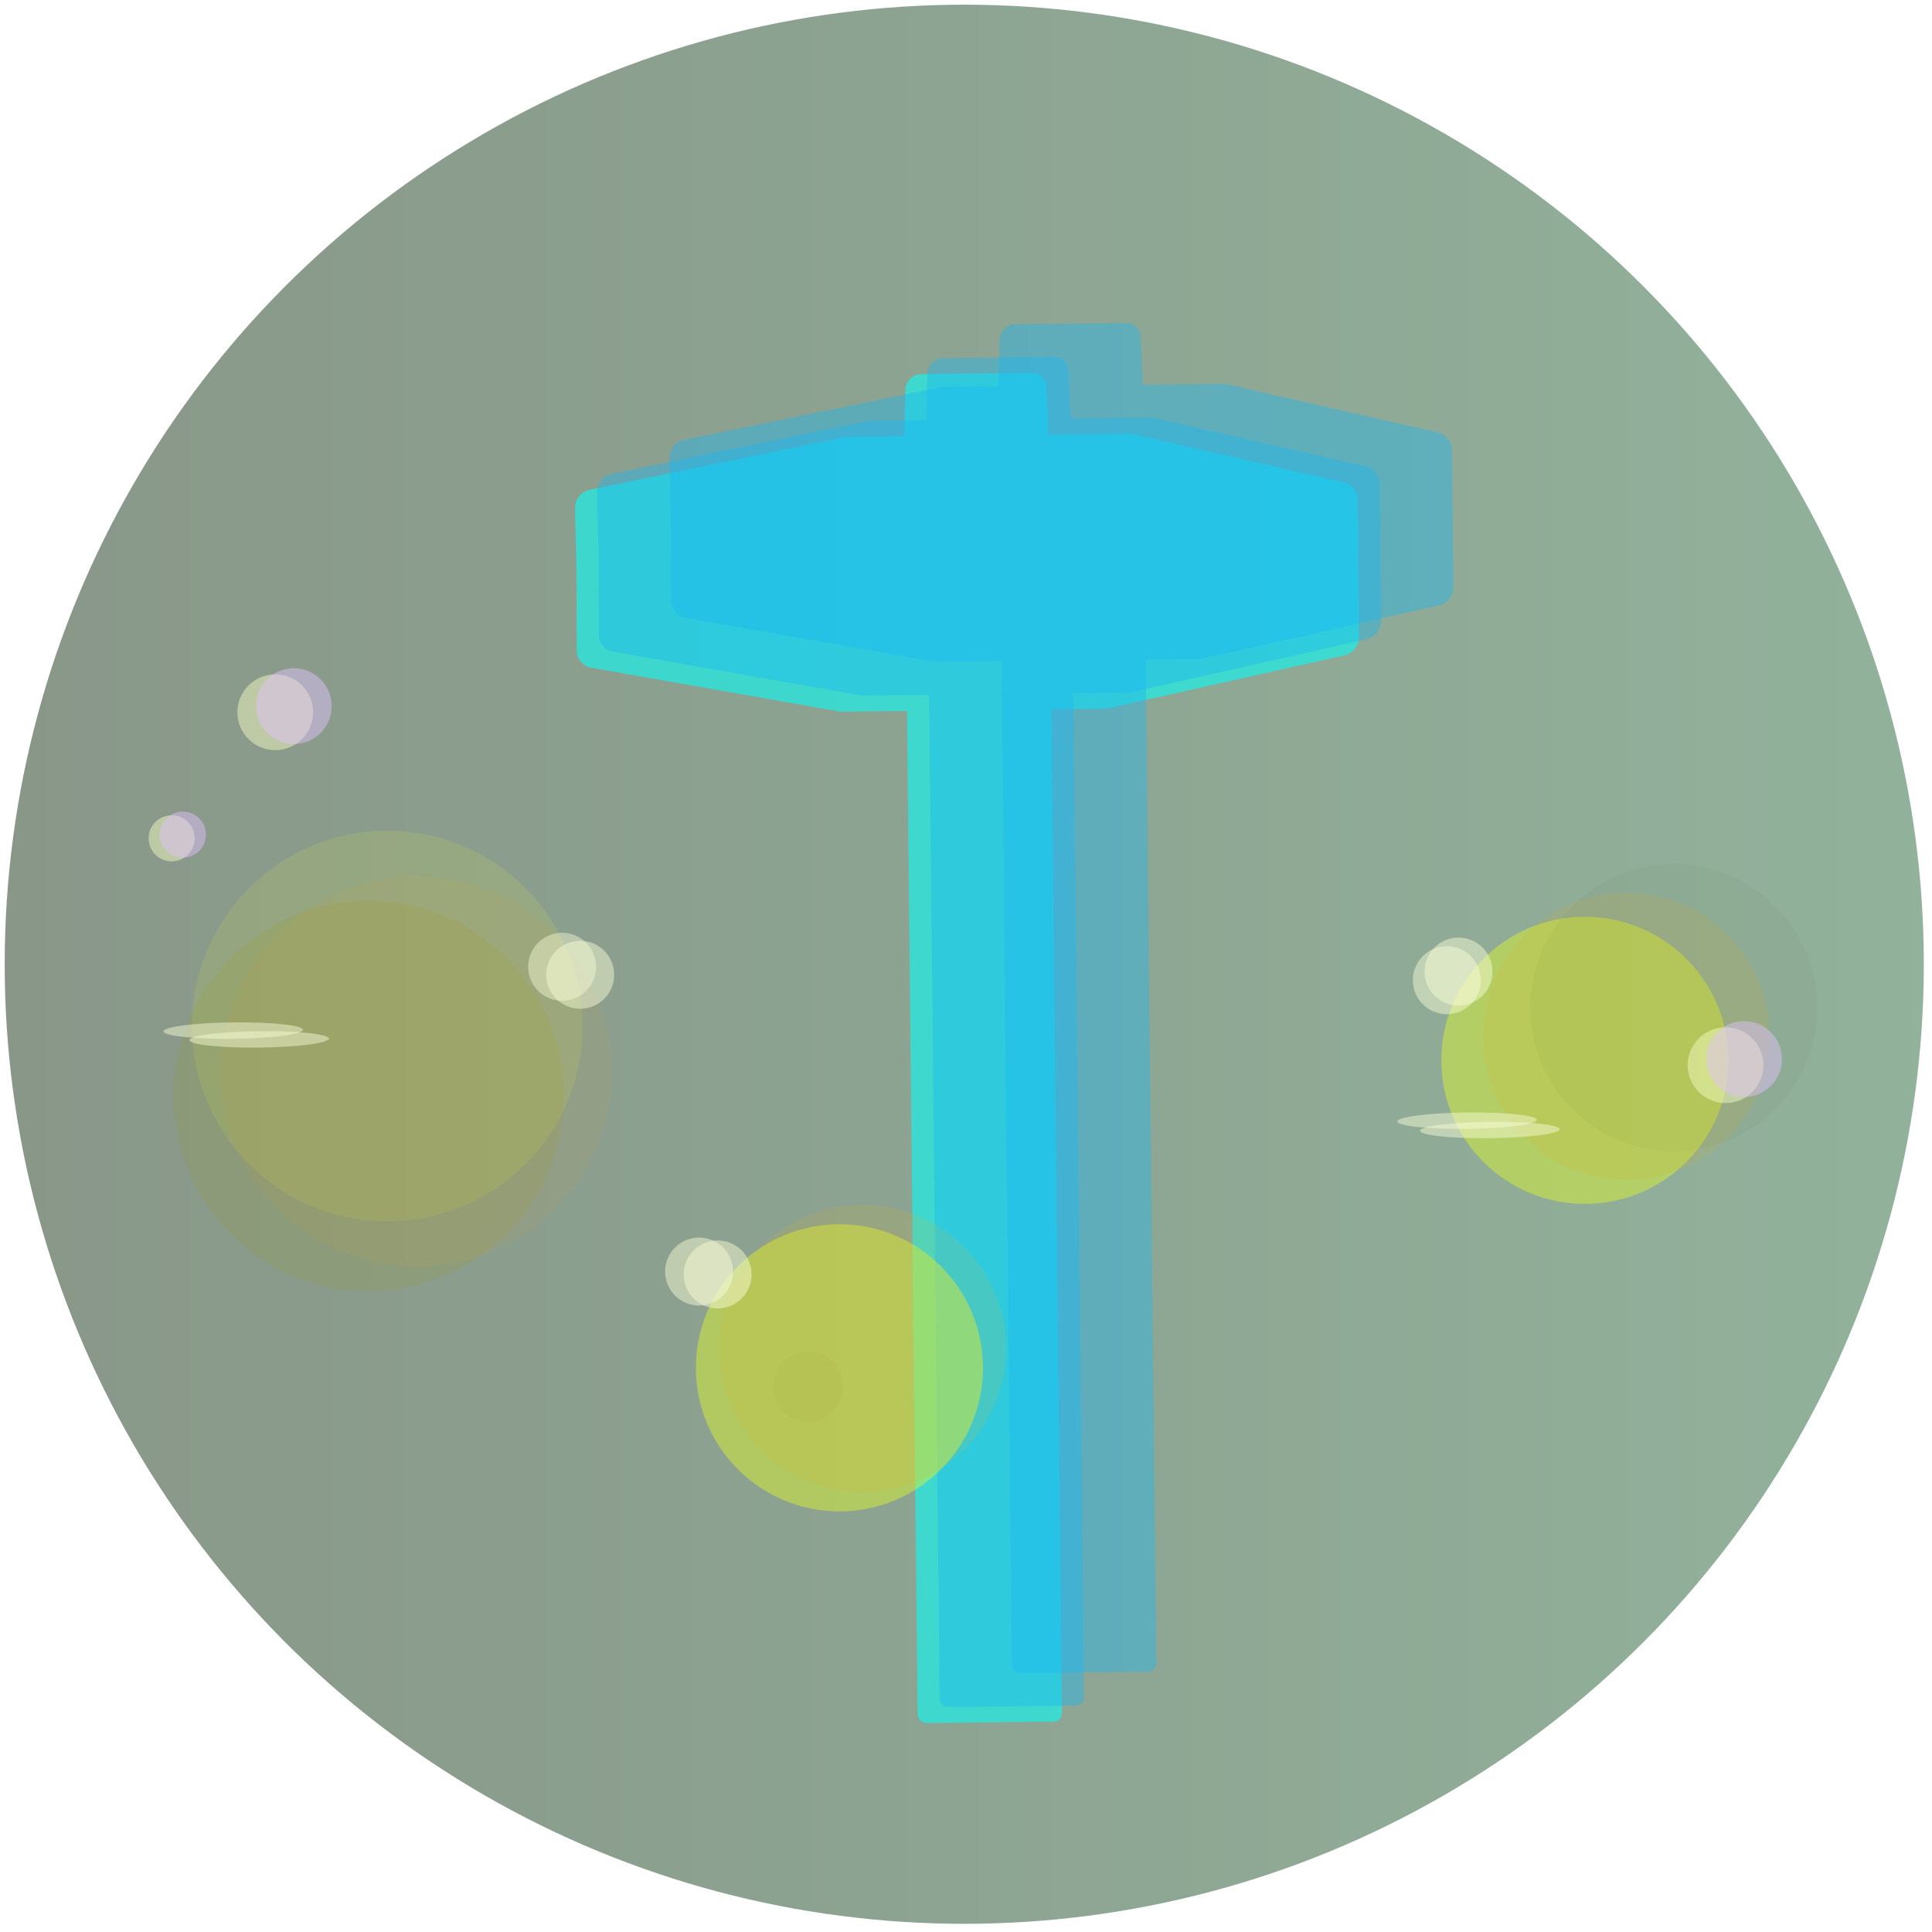 <?xml version="1.0" encoding="UTF-8" standalone="no"?>
<!-- Created with Inkscape (http://www.inkscape.org/) -->

<svg
   width="300mm"
   height="300mm"
   viewBox="0 0 300 300"
   version="1.1"
   id="svg1"
   inkscape:version="1.3.2 (091e20e, 2023-11-25)"
   sodipodi:docname="nargothrond.svg"
   inkscape:export-filename="nargothrond.png"
   inkscape:export-xdpi="96"
   inkscape:export-ydpi="96"
   xmlns:inkscape="http://www.inkscape.org/namespaces/inkscape"
   xmlns:sodipodi="http://sodipodi.sourceforge.net/DTD/sodipodi-0.dtd"
   xmlns:xlink="http://www.w3.org/1999/xlink"
   xmlns="http://www.w3.org/2000/svg"
   xmlns:svg="http://www.w3.org/2000/svg">
  <sodipodi:namedview
     id="namedview1"
     pagecolor="#ffffff"
     bordercolor="#000000"
     borderopacity="0.25"
     inkscape:showpageshadow="2"
     inkscape:pageopacity="0.0"
     inkscape:pagecheckerboard="0"
     inkscape:deskcolor="#d1d1d1"
     inkscape:document-units="mm"
     inkscape:zoom="0.7838391"
     inkscape:cx="-237.2936"
     inkscape:cy="192.64158"
     inkscape:window-width="2504"
     inkscape:window-height="1343"
     inkscape:window-x="105"
     inkscape:window-y="165"
     inkscape:window-maximized="0"
     inkscape:current-layer="layer1"
     inkscape:export-bgcolor="#ffffff00" />
  <defs
     id="defs1">
    <linearGradient
       id="linearGradient19"
       inkscape:collect="always">
      <stop
         style="stop-color:#0c290c;stop-opacity:1;"
         offset="0"
         id="stop19" />
      <stop
         style="stop-color:#1e6032;stop-opacity:1;"
         offset="1"
         id="stop20" />
    </linearGradient>
    <inkscape:path-effect
       effect="fillet_chamfer"
       id="path-effect12"
       is_visible="true"
       lpeversion="1"
       nodesatellites_param="F,0,0,1,0,2.345,0,1 @ F,0,0,1,0,0,0,1 @ F,0,0,1,0,0,0,1 @ F,0,0,1,0,2.229,0,1 @ F,0,0,1,0,2.139,0,1 @ F,0,0,1,0,0,0,1 @ F,0,0,1,0,2.139,0,1 @ F,0,0,1,0,0,0,1 @ F,0,0,1,0,0,0,1 @ F,0,0,1,0,1.349,0,1 @ F,0,0,1,0,1.265,0,1 @ F,0,0,1,0,0,0,1 @ F,0,0,1,0,0,0,1 @ F,0,0,1,0,2.291,0,1 @ F,0,0,1,0,2.186,0,1 @ F,0,0,1,0,0,0,1 @ F,0,0,1,0,0,0,1 @ F,0,0,1,0,2.067,0,1"
       radius="0"
       unit="px"
       method="auto"
       mode="F"
       chamfer_steps="1"
       flexible="false"
       use_knot_distance="true"
       apply_no_radius="true"
       apply_with_radius="true"
       only_selected="false"
       hide_knots="false" />
    <inkscape:path-effect
       effect="fillet_chamfer"
       id="path-effect11"
       is_visible="true"
       lpeversion="1"
       nodesatellites_param="F,0,0,1,0,0,0,1 @ F,0,0,1,0,0,0,1 @ F,0,0,1,0,0,0,1 @ F,0,0,1,0,0,0,1 @ F,0,0,1,0,0,0,1 @ F,0,0,1,0,0,0,1 @ F,0,0,1,0,0,0,1 @ F,0,0,1,0,0,0,1 @ F,0,0,1,0,0,0,1 @ F,0,0,1,0,0,0,1 @ F,0,0,1,0,0,0,1 @ F,0,0,1,0,0,0,1 @ F,0,0,1,0,0,0,1 @ F,0,0,1,0,0,0,1 @ F,0,0,1,0,0,0,1 @ F,0,0,1,0,0,0,1 @ F,0,0,1,0,0,0,1 @ F,0,0,1,0,0,0,1"
       radius="0"
       unit="px"
       method="auto"
       mode="F"
       chamfer_steps="1"
       flexible="false"
       use_knot_distance="true"
       apply_no_radius="true"
       apply_with_radius="true"
       only_selected="false"
       hide_knots="false" />
    <inkscape:path-effect
       effect="fillet_chamfer"
       id="path-effect10"
       is_visible="true"
       lpeversion="1"
       nodesatellites_param="F,0,0,1,0,0,0,1 @ F,0,0,1,0,0,0,1 @ F,0,0,1,0,0,0,1 @ F,0,0,1,0,0,0,1 @ F,0,0,1,0,0,0,1 @ F,0,0,1,0,0,0,1 @ F,0,0,1,0,1.783,0,1 @ F,0,0,1,0,0,0,1 @ F,0,0,1,0,0,0,1 @ F,0,0,1,0,0,0,1 @ F,0,0,1,0,0,0,1 @ F,0,0,1,0,0,0,1 @ F,0,0,1,0,0,0,1 @ F,0,0,1,0,0,0,1 @ F,0,0,1,0,0,0,1 @ F,0,0,1,0,0,0,1 @ F,0,0,1,0,0,0,1 @ F,0,0,1,0,0,0,1"
       radius="0"
       unit="px"
       method="auto"
       mode="F"
       chamfer_steps="1"
       flexible="false"
       use_knot_distance="true"
       apply_no_radius="true"
       apply_with_radius="true"
       only_selected="false"
       hide_knots="false" />
    <inkscape:path-effect
       effect="fillet_chamfer"
       id="path-effect9"
       is_visible="true"
       lpeversion="1"
       nodesatellites_param="F,0,0,1,0,0,0,1 @ F,0,0,1,0,0,0,1 @ F,0,0,1,0,0,0,1 @ F,0,0,1,0,0,0,1 @ F,0,0,1,0,0,0,1 @ F,0,0,1,0,0,0,1 @ F,0,0,1,0,0,0,1 @ F,0,0,1,0,0,0,1 @ F,0,0,1,0,0,0,1 @ F,0,0,1,0,0,0,1 @ F,0,0,1,0,0,0,1 @ F,0,0,1,0,0,0,1 @ F,0,0,1,0,0,0,1 @ F,0,0,1,0,0,0,1 @ F,0,0,1,0,0,0,1 @ F,0,0,1,0,0,0,1 @ F,0,0,1,0,0,0,1 @ F,0,0,1,0,0,0,1"
       radius="0"
       unit="px"
       method="auto"
       mode="F"
       chamfer_steps="1"
       flexible="false"
       use_knot_distance="true"
       apply_no_radius="true"
       apply_with_radius="true"
       only_selected="false"
       hide_knots="false" />
    <inkscape:path-effect
       effect="fillet_chamfer"
       id="path-effect8"
       is_visible="true"
       lpeversion="1"
       nodesatellites_param="F,0,0,1,0,1.393,0,1 @ F,0,0,1,0,0,0,1 @ F,0,0,1,0,0,0,1 @ F,0,0,1,0,0,0,1 @ F,0,0,1,0,0,0,1 @ F,0,0,1,0,0,0,1 @ F,0,0,1,0,0,0,1 @ F,0,0,1,0,0,0,1 @ F,0,0,1,0,0,0,1 @ F,0,0,1,0,2.012,0,1 @ F,0,0,1,0,2.161,0,1 @ F,0,0,1,0,0,0,1 @ F,0,0,1,0,0,0,1 @ F,0,0,1,0,2.469,0,1 @ F,0,0,1,0,2.331,0,1 @ F,0,0,1,0,0,0,1 @ F,0,0,1,0,0,0,1 @ F,0,0,1,0,1.715,0,1"
       radius="0"
       unit="px"
       method="auto"
       mode="F"
       chamfer_steps="1"
       flexible="false"
       use_knot_distance="true"
       apply_no_radius="true"
       apply_with_radius="true"
       only_selected="false"
       hide_knots="false" />
    <inkscape:path-effect
       effect="fillet_chamfer"
       id="path-effect7"
       is_visible="true"
       lpeversion="1"
       nodesatellites_param="F,0,0,1,0,0,0,1 @ F,0,0,1,0,0,0,1 @ F,0,0,1,0,0,0,1 @ F,0,0,1,0,0,0,1 @ F,0,0,1,0,0,0,1 @ F,0,0,1,0,0,0,1 @ F,0,0,1,0,0,0,1 @ F,0,0,1,0,0,0,1 @ F,0,0,1,0,0,0,1 @ F,0,0,1,0,0,0,1 @ F,0,0,1,0,0,0,1 @ F,0,0,1,0,0,0,1 @ F,0,0,1,0,0,0,1 @ F,0,0,1,0,0,0,1 @ F,0,0,1,0,0,0,1 @ F,0,0,1,0,0,0,1 @ F,0,0,1,0,0,0,1 @ F,0,0,1,0,0,0,1"
       radius="0"
       unit="px"
       method="auto"
       mode="F"
       chamfer_steps="1"
       flexible="false"
       use_knot_distance="true"
       apply_no_radius="true"
       apply_with_radius="true"
       only_selected="false"
       hide_knots="false" />
    <inkscape:path-effect
       effect="fillet_chamfer"
       id="path-effect6"
       is_visible="true"
       lpeversion="1"
       nodesatellites_param="F,0,0,1,0,0,0,1 @ F,0,0,1,0,0,0,1 @ F,0,0,1,0,0,0,1 @ F,0,0,1,0,0,0,1 @ F,0,0,1,0,0,0,1 @ F,0,0,1,0,0,0,1 @ F,0,0,1,0,0,0,1 @ F,0,0,1,0,0,0,1 @ F,0,0,1,0,0,0,1 @ F,0,0,1,0,0,0,1 @ F,0,0,1,0,0,0,1 @ F,0,0,1,0,0,0,1 @ F,0,0,1,0,0,0,1 @ F,0,0,1,0,0,0,1 @ F,0,0,1,0,0,0,1 @ F,0,0,1,0,0,0,1 @ F,0,0,1,0,0,0,1 @ F,0,0,1,0,0,0,1"
       radius="0"
       unit="px"
       method="auto"
       mode="F"
       chamfer_steps="1"
       flexible="false"
       use_knot_distance="true"
       apply_no_radius="true"
       apply_with_radius="true"
       only_selected="false"
       hide_knots="false" />
    <inkscape:path-effect
       effect="fillet_chamfer"
       id="path-effect5"
       is_visible="true"
       lpeversion="1"
       nodesatellites_param="F,0,0,1,0,1.345,0,1 @ F,0,0,1,0,0,0,1 @ F,0,0,1,0,0,0,1 @ F,0,0,1,0,0,0,1 @ F,0,0,1,0,0,0,1 @ F,0,0,1,0,0,0,1 @ F,0,0,1,0,0,0,1 @ F,0,0,1,0,0,0,1 @ F,0,0,1,0,0,0,1 @ F,0,0,1,0,2.581,0,1 @ F,0,0,1,0,2.106,0,1 @ F,0,0,1,0,0,0,1 @ F,0,0,1,0,0,0,1 @ F,0,0,1,0,2.469,0,1 @ F,0,0,1,0,3.452,0,1 @ F,0,0,1,0,0,0,1 @ F,0,0,1,0,0,0,1 @ F,0,0,1,0,1.834,0,1"
       radius="0"
       unit="px"
       method="auto"
       mode="F"
       chamfer_steps="1"
       flexible="false"
       use_knot_distance="true"
       apply_no_radius="true"
       apply_with_radius="true"
       only_selected="false"
       hide_knots="false" />
    <inkscape:path-effect
       effect="fillet_chamfer"
       id="path-effect3"
       is_visible="true"
       lpeversion="1"
       nodesatellites_param="F,0,0,1,0,8.083,0,1 @ F,0,0,1,0,7.132,0,1 @ F,0,0,1,0,7.743,0,1 @ F,0,0,1,0,9.849,0,1"
       radius="0"
       unit="px"
       method="auto"
       mode="F"
       chamfer_steps="1"
       flexible="false"
       use_knot_distance="true"
       apply_no_radius="true"
       apply_with_radius="true"
       only_selected="false"
       hide_knots="false" />
    <linearGradient
       id="linearGradient20"
       inkscape:swatch="gradient">
      <stop
         style="stop-color:#cfcfd0;stop-opacity:1;"
         offset="0"
         id="stop21" />
      <stop
         style="stop-color:#cfcfd0;stop-opacity:0;"
         offset="1"
         id="stop22" />
    </linearGradient>
    <inkscape:path-effect
       effect="fillet_chamfer"
       id="path-effect3-9"
       is_visible="true"
       lpeversion="1"
       nodesatellites_param="F,0,0,1,0,8.083,0,1 @ F,0,0,1,0,7.132,0,1 @ F,0,0,1,0,7.743,0,1 @ F,0,0,1,0,9.849,0,1"
       radius="0"
       unit="px"
       method="auto"
       mode="F"
       chamfer_steps="1"
       flexible="false"
       use_knot_distance="true"
       apply_no_radius="true"
       apply_with_radius="true"
       only_selected="false"
       hide_knots="false" />
    <inkscape:path-effect
       effect="fillet_chamfer"
       id="path-effect3-9-4"
       is_visible="true"
       lpeversion="1"
       nodesatellites_param="F,0,0,1,0,8.083,0,1 @ F,0,0,1,0,7.132,0,1 @ F,0,0,1,0,7.743,0,1 @ F,0,0,1,0,9.849,0,1"
       radius="0"
       unit="px"
       method="auto"
       mode="F"
       chamfer_steps="1"
       flexible="false"
       use_knot_distance="true"
       apply_no_radius="true"
       apply_with_radius="true"
       only_selected="false"
       hide_knots="false" />
    <inkscape:path-effect
       effect="fillet_chamfer"
       id="path-effect3-9-5"
       is_visible="true"
       lpeversion="1"
       nodesatellites_param="F,0,0,1,0,8.083,0,1 @ F,0,0,1,0,7.132,0,1 @ F,0,0,1,0,7.743,0,1 @ F,0,0,1,0,9.849,0,1"
       radius="0"
       unit="px"
       method="auto"
       mode="F"
       chamfer_steps="1"
       flexible="false"
       use_knot_distance="true"
       apply_no_radius="true"
       apply_with_radius="true"
       only_selected="false"
       hide_knots="false" />
    <inkscape:path-effect
       effect="fillet_chamfer"
       id="path-effect3-9-5-7"
       is_visible="true"
       lpeversion="1"
       nodesatellites_param="F,0,0,1,0,8.083,0,1 @ F,0,0,1,0,7.132,0,1 @ F,0,0,1,0,7.743,0,1 @ F,0,0,1,0,9.849,0,1"
       radius="0"
       unit="px"
       method="auto"
       mode="F"
       chamfer_steps="1"
       flexible="false"
       use_knot_distance="true"
       apply_no_radius="true"
       apply_with_radius="true"
       only_selected="false"
       hide_knots="false" />
    <inkscape:path-effect
       effect="fillet_chamfer"
       id="path-effect12-5"
       is_visible="true"
       lpeversion="1"
       nodesatellites_param="F,0,0,1,0,2.345,0,1 @ F,0,0,1,0,0,0,1 @ F,0,0,1,0,0,0,1 @ F,0,0,1,0,2.229,0,1 @ F,0,0,1,0,2.139,0,1 @ F,0,0,1,0,0,0,1 @ F,0,0,1,0,2.139,0,1 @ F,0,0,1,0,0,0,1 @ F,0,0,1,0,0,0,1 @ F,0,0,1,0,1.349,0,1 @ F,0,0,1,0,1.265,0,1 @ F,0,0,1,0,0,0,1 @ F,0,0,1,0,0,0,1 @ F,0,0,1,0,2.291,0,1 @ F,0,0,1,0,2.186,0,1 @ F,0,0,1,0,0,0,1 @ F,0,0,1,0,0,0,1 @ F,0,0,1,0,2.067,0,1"
       radius="0"
       unit="px"
       method="auto"
       mode="F"
       chamfer_steps="1"
       flexible="false"
       use_knot_distance="true"
       apply_no_radius="true"
       apply_with_radius="true"
       only_selected="false"
       hide_knots="false" />
    <inkscape:path-effect
       effect="fillet_chamfer"
       id="path-effect12-9"
       is_visible="true"
       lpeversion="1"
       nodesatellites_param="F,0,0,1,0,2.345,0,1 @ F,0,0,1,0,0,0,1 @ F,0,0,1,0,0,0,1 @ F,0,0,1,0,2.229,0,1 @ F,0,0,1,0,2.139,0,1 @ F,0,0,1,0,0,0,1 @ F,0,0,1,0,2.139,0,1 @ F,0,0,1,0,0,0,1 @ F,0,0,1,0,0,0,1 @ F,0,0,1,0,1.349,0,1 @ F,0,0,1,0,1.265,0,1 @ F,0,0,1,0,0,0,1 @ F,0,0,1,0,0,0,1 @ F,0,0,1,0,2.291,0,1 @ F,0,0,1,0,2.186,0,1 @ F,0,0,1,0,0,0,1 @ F,0,0,1,0,0,0,1 @ F,0,0,1,0,2.067,0,1"
       radius="0"
       unit="px"
       method="auto"
       mode="F"
       chamfer_steps="1"
       flexible="false"
       use_knot_distance="true"
       apply_no_radius="true"
       apply_with_radius="true"
       only_selected="false"
       hide_knots="false" />
    <inkscape:path-effect
       effect="fillet_chamfer"
       id="path-effect12-5-4"
       is_visible="true"
       lpeversion="1"
       nodesatellites_param="F,0,0,1,0,2.345,0,1 @ F,0,0,1,0,0,0,1 @ F,0,0,1,0,0,0,1 @ F,0,0,1,0,2.229,0,1 @ F,0,0,1,0,2.139,0,1 @ F,0,0,1,0,0,0,1 @ F,0,0,1,0,2.139,0,1 @ F,0,0,1,0,0,0,1 @ F,0,0,1,0,0,0,1 @ F,0,0,1,0,1.349,0,1 @ F,0,0,1,0,1.265,0,1 @ F,0,0,1,0,0,0,1 @ F,0,0,1,0,0,0,1 @ F,0,0,1,0,2.291,0,1 @ F,0,0,1,0,2.186,0,1 @ F,0,0,1,0,0,0,1 @ F,0,0,1,0,0,0,1 @ F,0,0,1,0,2.067,0,1"
       radius="0"
       unit="px"
       method="auto"
       mode="F"
       chamfer_steps="1"
       flexible="false"
       use_knot_distance="true"
       apply_no_radius="true"
       apply_with_radius="true"
       only_selected="false"
       hide_knots="false" />
    <inkscape:path-effect
       effect="fillet_chamfer"
       id="path-effect12-9-0"
       is_visible="true"
       lpeversion="1"
       nodesatellites_param="F,0,0,1,0,2.345,0,1 @ F,0,0,1,0,0,0,1 @ F,0,0,1,0,0,0,1 @ F,0,0,1,0,2.229,0,1 @ F,0,0,1,0,2.139,0,1 @ F,0,0,1,0,0,0,1 @ F,0,0,1,0,2.139,0,1 @ F,0,0,1,0,0,0,1 @ F,0,0,1,0,0,0,1 @ F,0,0,1,0,1.349,0,1 @ F,0,0,1,0,1.265,0,1 @ F,0,0,1,0,0,0,1 @ F,0,0,1,0,0,0,1 @ F,0,0,1,0,2.291,0,1 @ F,0,0,1,0,2.186,0,1 @ F,0,0,1,0,0,0,1 @ F,0,0,1,0,0,0,1 @ F,0,0,1,0,2.067,0,1"
       radius="0"
       unit="px"
       method="auto"
       mode="F"
       chamfer_steps="1"
       flexible="false"
       use_knot_distance="true"
       apply_no_radius="true"
       apply_with_radius="true"
       only_selected="false"
       hide_knots="false" />
    <linearGradient
       inkscape:collect="always"
       xlink:href="#linearGradient19"
       id="linearGradient21"
       x1="0.729"
       y1="149.729"
       x2="298.729"
       y2="149.729"
       gradientUnits="userSpaceOnUse" />
    <inkscape:path-effect
       effect="fillet_chamfer"
       id="path-effect12-5-7"
       is_visible="true"
       lpeversion="1"
       nodesatellites_param="F,0,0,1,0,2.345,0,1 @ F,0,0,1,0,0,0,1 @ F,0,0,1,0,0,0,1 @ F,0,0,1,0,2.229,0,1 @ F,0,0,1,0,2.139,0,1 @ F,0,0,1,0,0,0,1 @ F,0,0,1,0,2.139,0,1 @ F,0,0,1,0,0,0,1 @ F,0,0,1,0,0,0,1 @ F,0,0,1,0,1.349,0,1 @ F,0,0,1,0,1.265,0,1 @ F,0,0,1,0,0,0,1 @ F,0,0,1,0,0,0,1 @ F,0,0,1,0,2.291,0,1 @ F,0,0,1,0,2.186,0,1 @ F,0,0,1,0,0,0,1 @ F,0,0,1,0,0,0,1 @ F,0,0,1,0,2.067,0,1"
       radius="0"
       unit="px"
       method="auto"
       mode="F"
       chamfer_steps="1"
       flexible="false"
       use_knot_distance="true"
       apply_no_radius="true"
       apply_with_radius="true"
       only_selected="false"
       hide_knots="false" />
    <inkscape:path-effect
       effect="fillet_chamfer"
       id="path-effect12-9-0-8"
       is_visible="true"
       lpeversion="1"
       nodesatellites_param="F,0,0,1,0,2.345,0,1 @ F,0,0,1,0,0,0,1 @ F,0,0,1,0,0,0,1 @ F,0,0,1,0,2.229,0,1 @ F,0,0,1,0,2.139,0,1 @ F,0,0,1,0,0,0,1 @ F,0,0,1,0,2.139,0,1 @ F,0,0,1,0,0,0,1 @ F,0,0,1,0,0,0,1 @ F,0,0,1,0,1.349,0,1 @ F,0,0,1,0,1.265,0,1 @ F,0,0,1,0,0,0,1 @ F,0,0,1,0,0,0,1 @ F,0,0,1,0,2.291,0,1 @ F,0,0,1,0,2.186,0,1 @ F,0,0,1,0,0,0,1 @ F,0,0,1,0,0,0,1 @ F,0,0,1,0,2.067,0,1"
       radius="0"
       unit="px"
       method="auto"
       mode="F"
       chamfer_steps="1"
       flexible="false"
       use_knot_distance="true"
       apply_no_radius="true"
       apply_with_radius="true"
       only_selected="false"
       hide_knots="false" />
    <filter
       inkscape:collect="always"
       style="color-interpolation-filters:sRGB"
       id="filter22"
       x="-0.01"
       y="-0.01"
       width="1.02"
       height="1.02">
      <feGaussianBlur
         inkscape:collect="always"
         stdDeviation="0.256"
         id="feGaussianBlur22" />
    </filter>
    <filter
       inkscape:collect="always"
       style="color-interpolation-filters:sRGB"
       id="filter22-9"
       x="-0.01"
       y="-0.01"
       width="1.02"
       height="1.02">
      <feGaussianBlur
         inkscape:collect="always"
         stdDeviation="0.256"
         id="feGaussianBlur22-4" />
    </filter>
    <filter
       inkscape:collect="always"
       style="color-interpolation-filters:sRGB"
       id="filter22-0"
       x="-0.01"
       y="-0.01"
       width="1.02"
       height="1.02">
      <feGaussianBlur
         inkscape:collect="always"
         stdDeviation="0.256"
         id="feGaussianBlur22-44" />
    </filter>
    <filter
       inkscape:collect="always"
       style="color-interpolation-filters:sRGB"
       id="filter22-0-3"
       x="-0.01"
       y="-0.01"
       width="1.02"
       height="1.02">
      <feGaussianBlur
         inkscape:collect="always"
         stdDeviation="0.256"
         id="feGaussianBlur22-44-9" />
    </filter>
    <inkscape:path-effect
       effect="fillet_chamfer"
       id="path-effect12-9-0-0"
       is_visible="true"
       lpeversion="1"
       nodesatellites_param="F,0,0,1,0,2.345,0,1 @ F,0,0,1,0,0,0,1 @ F,0,0,1,0,0,0,1 @ F,0,0,1,0,2.229,0,1 @ F,0,0,1,0,2.139,0,1 @ F,0,0,1,0,0,0,1 @ F,0,0,1,0,2.139,0,1 @ F,0,0,1,0,0,0,1 @ F,0,0,1,0,0,0,1 @ F,0,0,1,0,1.349,0,1 @ F,0,0,1,0,1.265,0,1 @ F,0,0,1,0,0,0,1 @ F,0,0,1,0,0,0,1 @ F,0,0,1,0,2.291,0,1 @ F,0,0,1,0,2.186,0,1 @ F,0,0,1,0,0,0,1 @ F,0,0,1,0,0,0,1 @ F,0,0,1,0,2.067,0,1"
       radius="0"
       unit="px"
       method="auto"
       mode="F"
       chamfer_steps="1"
       flexible="false"
       use_knot_distance="true"
       apply_no_radius="true"
       apply_with_radius="true"
       only_selected="false"
       hide_knots="false" />
    <inkscape:path-effect
       effect="fillet_chamfer"
       id="path-effect12-5-7-5"
       is_visible="true"
       lpeversion="1"
       nodesatellites_param="F,0,0,1,0,2.345,0,1 @ F,0,0,1,0,0,0,1 @ F,0,0,1,0,0,0,1 @ F,0,0,1,0,2.229,0,1 @ F,0,0,1,0,2.139,0,1 @ F,0,0,1,0,0,0,1 @ F,0,0,1,0,2.139,0,1 @ F,0,0,1,0,0,0,1 @ F,0,0,1,0,0,0,1 @ F,0,0,1,0,1.349,0,1 @ F,0,0,1,0,1.265,0,1 @ F,0,0,1,0,0,0,1 @ F,0,0,1,0,0,0,1 @ F,0,0,1,0,2.291,0,1 @ F,0,0,1,0,2.186,0,1 @ F,0,0,1,0,0,0,1 @ F,0,0,1,0,0,0,1 @ F,0,0,1,0,2.067,0,1"
       radius="0"
       unit="px"
       method="auto"
       mode="F"
       chamfer_steps="1"
       flexible="false"
       use_knot_distance="true"
       apply_no_radius="true"
       apply_with_radius="true"
       only_selected="false"
       hide_knots="false" />
    <inkscape:path-effect
       effect="fillet_chamfer"
       id="path-effect12-5-7-5-0"
       is_visible="true"
       lpeversion="1"
       nodesatellites_param="F,0,0,1,0,2.345,0,1 @ F,0,0,1,0,0,0,1 @ F,0,0,1,0,0,0,1 @ F,0,0,1,0,2.229,0,1 @ F,0,0,1,0,2.139,0,1 @ F,0,0,1,0,0,0,1 @ F,0,0,1,0,2.139,0,1 @ F,0,0,1,0,0,0,1 @ F,0,0,1,0,0,0,1 @ F,0,0,1,0,1.349,0,1 @ F,0,0,1,0,1.265,0,1 @ F,0,0,1,0,0,0,1 @ F,0,0,1,0,0,0,1 @ F,0,0,1,0,2.291,0,1 @ F,0,0,1,0,2.186,0,1 @ F,0,0,1,0,0,0,1 @ F,0,0,1,0,0,0,1 @ F,0,0,1,0,2.067,0,1"
       radius="0"
       unit="px"
       method="auto"
       mode="F"
       chamfer_steps="1"
       flexible="false"
       use_knot_distance="true"
       apply_no_radius="true"
       apply_with_radius="true"
       only_selected="false"
       hide_knots="false" />
    <filter
       inkscape:collect="always"
       style="color-interpolation-filters:sRGB"
       id="filter22-9-7"
       x="-0.01"
       y="-0.01"
       width="1.02"
       height="1.02">
      <feGaussianBlur
         inkscape:collect="always"
         stdDeviation="0.256"
         id="feGaussianBlur22-4-0" />
    </filter>
    <filter
       inkscape:collect="always"
       style="color-interpolation-filters:sRGB"
       id="filter22-9-7-5"
       x="-0.01"
       y="-0.01"
       width="1.02"
       height="1.02">
      <feGaussianBlur
         inkscape:collect="always"
         stdDeviation="0.256"
         id="feGaussianBlur22-4-0-7" />
    </filter>
    <filter
       inkscape:collect="always"
       style="color-interpolation-filters:sRGB"
       id="filter22-9-7-3"
       x="-0.01"
       y="-0.01"
       width="1.02"
       height="1.02">
      <feGaussianBlur
         inkscape:collect="always"
         stdDeviation="0.256"
         id="feGaussianBlur22-4-0-9" />
    </filter>
    <filter
       inkscape:collect="always"
       style="color-interpolation-filters:sRGB"
       id="filter22-9-7-5-9"
       x="-0.01"
       y="-0.01"
       width="1.02"
       height="1.02">
      <feGaussianBlur
         inkscape:collect="always"
         stdDeviation="0.256"
         id="feGaussianBlur22-4-0-7-9" />
    </filter>
    <inkscape:path-effect
       effect="fillet_chamfer"
       id="path-effect12-5-47"
       is_visible="true"
       lpeversion="1"
       nodesatellites_param="F,0,0,1,0,2.345,0,1 @ F,0,0,1,0,0,0,1 @ F,0,0,1,0,0,0,1 @ F,0,0,1,0,2.229,0,1 @ F,0,0,1,0,2.139,0,1 @ F,0,0,1,0,0,0,1 @ F,0,0,1,0,2.139,0,1 @ F,0,0,1,0,0,0,1 @ F,0,0,1,0,0,0,1 @ F,0,0,1,0,1.349,0,1 @ F,0,0,1,0,1.265,0,1 @ F,0,0,1,0,0,0,1 @ F,0,0,1,0,0,0,1 @ F,0,0,1,0,2.291,0,1 @ F,0,0,1,0,2.186,0,1 @ F,0,0,1,0,0,0,1 @ F,0,0,1,0,0,0,1 @ F,0,0,1,0,2.067,0,1"
       radius="0"
       unit="px"
       method="auto"
       mode="F"
       chamfer_steps="1"
       flexible="false"
       use_knot_distance="true"
       apply_no_radius="true"
       apply_with_radius="true"
       only_selected="false"
       hide_knots="false" />
    <inkscape:path-effect
       effect="fillet_chamfer"
       id="path-effect12-9-4"
       is_visible="true"
       lpeversion="1"
       nodesatellites_param="F,0,0,1,0,2.345,0,1 @ F,0,0,1,0,0,0,1 @ F,0,0,1,0,0,0,1 @ F,0,0,1,0,2.229,0,1 @ F,0,0,1,0,2.139,0,1 @ F,0,0,1,0,0,0,1 @ F,0,0,1,0,2.139,0,1 @ F,0,0,1,0,0,0,1 @ F,0,0,1,0,0,0,1 @ F,0,0,1,0,1.349,0,1 @ F,0,0,1,0,1.265,0,1 @ F,0,0,1,0,0,0,1 @ F,0,0,1,0,0,0,1 @ F,0,0,1,0,2.291,0,1 @ F,0,0,1,0,2.186,0,1 @ F,0,0,1,0,0,0,1 @ F,0,0,1,0,0,0,1 @ F,0,0,1,0,2.067,0,1"
       radius="0"
       unit="px"
       method="auto"
       mode="F"
       chamfer_steps="1"
       flexible="false"
       use_knot_distance="true"
       apply_no_radius="true"
       apply_with_radius="true"
       only_selected="false"
       hide_knots="false" />
    <inkscape:path-effect
       effect="fillet_chamfer"
       id="path-effect12-9-1"
       is_visible="true"
       lpeversion="1"
       nodesatellites_param="F,0,0,1,0,2.345,0,1 @ F,0,0,1,0,0,0,1 @ F,0,0,1,0,0,0,1 @ F,0,0,1,0,2.229,0,1 @ F,0,0,1,0,2.139,0,1 @ F,0,0,1,0,0,0,1 @ F,0,0,1,0,2.139,0,1 @ F,0,0,1,0,0,0,1 @ F,0,0,1,0,0,0,1 @ F,0,0,1,0,1.349,0,1 @ F,0,0,1,0,1.265,0,1 @ F,0,0,1,0,0,0,1 @ F,0,0,1,0,0,0,1 @ F,0,0,1,0,2.291,0,1 @ F,0,0,1,0,2.186,0,1 @ F,0,0,1,0,0,0,1 @ F,0,0,1,0,0,0,1 @ F,0,0,1,0,2.067,0,1"
       radius="0"
       unit="px"
       method="auto"
       mode="F"
       chamfer_steps="1"
       flexible="false"
       use_knot_distance="true"
       apply_no_radius="true"
       apply_with_radius="true"
       only_selected="false"
       hide_knots="false" />
    <filter
       inkscape:collect="always"
       style="color-interpolation-filters:sRGB"
       id="filter22-3"
       x="-0.01"
       y="-0.01"
       width="1.02"
       height="1.02">
      <feGaussianBlur
         inkscape:collect="always"
         stdDeviation="0.256"
         id="feGaussianBlur22-6" />
    </filter>
    <filter
       inkscape:collect="always"
       style="color-interpolation-filters:sRGB"
       id="filter22-9-1"
       x="-0.01"
       y="-0.01"
       width="1.02"
       height="1.02">
      <feGaussianBlur
         inkscape:collect="always"
         stdDeviation="0.256"
         id="feGaussianBlur22-4-7" />
    </filter>
    <filter
       inkscape:collect="always"
       style="color-interpolation-filters:sRGB"
       id="filter22-9-8"
       x="-0.01"
       y="-0.01"
       width="1.02"
       height="1.02">
      <feGaussianBlur
         inkscape:collect="always"
         stdDeviation="0.256"
         id="feGaussianBlur22-4-8" />
    </filter>
    <filter
       inkscape:collect="always"
       style="color-interpolation-filters:sRGB"
       id="filter22-9-1-3"
       x="-0.01"
       y="-0.01"
       width="1.02"
       height="1.02">
      <feGaussianBlur
         inkscape:collect="always"
         stdDeviation="0.256"
         id="feGaussianBlur22-4-7-5" />
    </filter>
    <filter
       inkscape:collect="always"
       style="color-interpolation-filters:sRGB"
       id="filter22-2"
       x="-0.01"
       y="-0.01"
       width="1.02"
       height="1.02">
      <feGaussianBlur
         inkscape:collect="always"
         stdDeviation="0.256"
         id="feGaussianBlur22-2" />
    </filter>
    <filter
       inkscape:collect="always"
       style="color-interpolation-filters:sRGB"
       id="filter22-3-6"
       x="-0.01"
       y="-0.01"
       width="1.02"
       height="1.02">
      <feGaussianBlur
         inkscape:collect="always"
         stdDeviation="0.256"
         id="feGaussianBlur22-6-6" />
    </filter>
    <inkscape:path-effect
       effect="fillet_chamfer"
       id="path-effect12-9-1-7"
       is_visible="true"
       lpeversion="1"
       nodesatellites_param="F,0,0,1,0,2.345,0,1 @ F,0,0,1,0,0,0,1 @ F,0,0,1,0,0,0,1 @ F,0,0,1,0,2.229,0,1 @ F,0,0,1,0,2.139,0,1 @ F,0,0,1,0,0,0,1 @ F,0,0,1,0,2.139,0,1 @ F,0,0,1,0,0,0,1 @ F,0,0,1,0,0,0,1 @ F,0,0,1,0,1.349,0,1 @ F,0,0,1,0,1.265,0,1 @ F,0,0,1,0,0,0,1 @ F,0,0,1,0,0,0,1 @ F,0,0,1,0,2.291,0,1 @ F,0,0,1,0,2.186,0,1 @ F,0,0,1,0,0,0,1 @ F,0,0,1,0,0,0,1 @ F,0,0,1,0,2.067,0,1"
       radius="0"
       unit="px"
       method="auto"
       mode="F"
       chamfer_steps="1"
       flexible="false"
       use_knot_distance="true"
       apply_no_radius="true"
       apply_with_radius="true"
       only_selected="false"
       hide_knots="false" />
    <filter
       inkscape:collect="always"
       style="color-interpolation-filters:sRGB"
       id="filter22-9-7-5-4"
       x="-0.01"
       y="-0.01"
       width="1.02"
       height="1.02">
      <feGaussianBlur
         inkscape:collect="always"
         stdDeviation="0.256"
         id="feGaussianBlur22-4-0-7-91" />
    </filter>
    <filter
       inkscape:collect="always"
       style="color-interpolation-filters:sRGB"
       id="filter22-9-7-55"
       x="-0.01"
       y="-0.01"
       width="1.02"
       height="1.02">
      <feGaussianBlur
         inkscape:collect="always"
         stdDeviation="0.256"
         id="feGaussianBlur22-4-0-5" />
    </filter>
    <filter
       inkscape:collect="always"
       style="color-interpolation-filters:sRGB"
       id="filter22-9-1-3-5"
       x="-0.01"
       y="-0.01"
       width="1.02"
       height="1.02">
      <feGaussianBlur
         inkscape:collect="always"
         stdDeviation="0.256"
         id="feGaussianBlur22-4-7-5-2" />
    </filter>
    <filter
       inkscape:collect="always"
       style="color-interpolation-filters:sRGB"
       id="filter22-9-1-3-2"
       x="-0.037"
       y="-0.037"
       width="1.075"
       height="1.075">
      <feGaussianBlur
         inkscape:collect="always"
         stdDeviation="0.947"
         id="feGaussianBlur22-4-7-5-1" />
    </filter>
    <filter
       inkscape:collect="always"
       style="color-interpolation-filters:sRGB"
       id="filter22-9-1-3-7"
       x="-0.01"
       y="-0.01"
       width="1.02"
       height="1.02">
      <feGaussianBlur
         inkscape:collect="always"
         stdDeviation="0.256"
         id="feGaussianBlur22-4-7-5-6" />
    </filter>
    <filter
       inkscape:collect="always"
       style="color-interpolation-filters:sRGB"
       id="filter22-9-1-3-7-2"
       x="-0.01"
       y="-0.01"
       width="1.02"
       height="1.02">
      <feGaussianBlur
         inkscape:collect="always"
         stdDeviation="0.256"
         id="feGaussianBlur22-4-7-5-6-8" />
    </filter>
    <filter
       inkscape:collect="always"
       style="color-interpolation-filters:sRGB"
       id="filter22-9-1-3-7-9"
       x="-0.01"
       y="-0.01"
       width="1.02"
       height="1.02">
      <feGaussianBlur
         inkscape:collect="always"
         stdDeviation="0.256"
         id="feGaussianBlur22-4-7-5-6-0" />
    </filter>
    <filter
       inkscape:collect="always"
       style="color-interpolation-filters:sRGB"
       id="filter22-9-1-3-7-3"
       x="-0.035"
       y="-0.035"
       width="1.071"
       height="1.071">
      <feGaussianBlur
         inkscape:collect="always"
         stdDeviation="0.894"
         id="feGaussianBlur22-4-7-5-6-08" />
    </filter>
    <inkscape:path-effect
       effect="fillet_chamfer"
       id="path-effect12-9-1-7-3"
       is_visible="true"
       lpeversion="1"
       nodesatellites_param="F,0,0,1,0,2.345,0,1 @ F,0,0,1,0,0,0,1 @ F,0,0,1,0,0,0,1 @ F,0,0,1,0,2.229,0,1 @ F,0,0,1,0,2.139,0,1 @ F,0,0,1,0,0,0,1 @ F,0,0,1,0,2.139,0,1 @ F,0,0,1,0,0,0,1 @ F,0,0,1,0,0,0,1 @ F,0,0,1,0,1.349,0,1 @ F,0,0,1,0,1.265,0,1 @ F,0,0,1,0,0,0,1 @ F,0,0,1,0,0,0,1 @ F,0,0,1,0,2.291,0,1 @ F,0,0,1,0,2.186,0,1 @ F,0,0,1,0,0,0,1 @ F,0,0,1,0,0,0,1 @ F,0,0,1,0,2.067,0,1"
       radius="0"
       unit="px"
       method="auto"
       mode="F"
       chamfer_steps="1"
       flexible="false"
       use_knot_distance="true"
       apply_no_radius="true"
       apply_with_radius="true"
       only_selected="false"
       hide_knots="false" />
    <filter
       inkscape:collect="always"
       style="color-interpolation-filters:sRGB"
       id="filter22-0-8"
       x="-0.031"
       y="-0.031"
       width="1.061"
       height="1.061">
      <feGaussianBlur
         inkscape:collect="always"
         stdDeviation="0.774"
         id="feGaussianBlur22-44-3" />
    </filter>
    <filter
       inkscape:collect="always"
       style="color-interpolation-filters:sRGB"
       id="filter22-0-3-2"
       x="-0.01"
       y="-0.01"
       width="1.02"
       height="1.02">
      <feGaussianBlur
         inkscape:collect="always"
         stdDeviation="0.256"
         id="feGaussianBlur22-44-9-7" />
    </filter>
    <filter
       inkscape:collect="always"
       style="color-interpolation-filters:sRGB"
       id="filter22-3-2"
       x="-0.025"
       y="-0.025"
       width="1.05"
       height="1.05">
      <feGaussianBlur
         inkscape:collect="always"
         stdDeviation="0.632"
         id="feGaussianBlur22-6-3" />
    </filter>
  </defs>
  <g
     inkscape:label="Layer 1"
     inkscape:groupmode="layer"
     id="layer1">
    <circle
       style="opacity:1;fill:url(#linearGradient21);fill-opacity:0.486;stroke-width:0.303"
       id="path1"
       cx="149.729"
       cy="149.729"
       r="149" />
    <path
       id="path5-2-3"
       style="fill:#1af1eb;fill-opacity:0.681;stroke-width:0.249"
       d="m 134.402,83.851 -0.253,6.826 h -8.911 L 85.102,98.136 c -1.21,0.225 -2.186,1.405 -2.171,2.636 0.026,2.139 0.068,5.348 0.093,7.456 0.014,1.18 0.021,2.124 0.021,2.109 0.021,0.123 -0.057,7.797 -0.081,11.634 -0.007,1.179 0.941,2.304 2.104,2.513 l 38.724,6.948 h 10.356 v 148.762 a 1.349,1.349 45 0 0 1.349,1.349 h 19.801 a 1.265,1.265 135 0 0 1.265,-1.265 V 131.432 h 8.567 l 37.074,-7.55 a 2.804,2.804 129.245 0 0 2.245,-2.748 v -20.216 a 2.744,2.744 51.458 0 0 -2.131,-2.674 l -32.992,-7.566 h -12.764 l -0.263,-7.103 a 2.145,2.145 43.939 0 0 -2.144,-2.066 h -17.323 a 2.433,2.433 136.061 0 0 -2.432,2.343 z"
       sodipodi:nodetypes="ccccccccccccccccccc"
       inkscape:path-effect="#path-effect12-9-1"
       inkscape:original-d="m 134.48854,81.508306 -0.33962,9.169363 h -8.91109 l -42.327645,7.865153 c -0.01547,0.07249 0.14858,11.748978 0.13511,11.821868 v -0.0282 c 0.02814,0.16253 -0.11816,13.60878 -0.08189,13.76969 l 40.829025,7.32555 h 10.35648 v 150.11125 h 22.41465 V 131.43177 h 8.56744 l 39.31853,-8.00726 V 98.731958 l -35.12241,-8.054289 h -12.76356 l -0.33962,-9.169363 z"
       transform="matrix(1,-0.011,0.011,1.047,5.252,-25.734)" />
    <path
       id="path5-2-3-7"
       style="fill:#1ab6f1;fill-opacity:0.406;stroke-width:0.249"
       d="m 134.402,83.851 -0.253,6.826 h -8.911 L 85.102,98.136 c -1.21,0.225 -2.186,1.405 -2.171,2.636 0.026,2.139 0.068,5.348 0.093,7.456 0.014,1.18 0.021,2.124 0.021,2.109 0.021,0.123 -0.057,7.797 -0.081,11.634 -0.007,1.179 0.941,2.304 2.104,2.513 l 38.724,6.948 h 10.356 v 148.762 a 1.349,1.349 45 0 0 1.349,1.349 h 19.801 a 1.265,1.265 135 0 0 1.265,-1.265 V 131.432 h 8.567 l 37.074,-7.55 a 2.804,2.804 129.245 0 0 2.245,-2.748 v -20.216 a 2.744,2.744 51.458 0 0 -2.131,-2.674 l -32.992,-7.566 h -12.764 l -0.263,-7.103 a 2.145,2.145 43.939 0 0 -2.144,-2.066 h -17.323 a 2.433,2.433 136.061 0 0 -2.432,2.343 z"
       sodipodi:nodetypes="ccccccccccccccccccc"
       inkscape:path-effect="#path-effect12-9-1-7"
       inkscape:original-d="m 134.48854,81.508306 -0.33962,9.169363 h -8.91109 l -42.327645,7.865153 c -0.01547,0.07249 0.14858,11.748978 0.13511,11.821868 v -0.0282 c 0.02814,0.16253 -0.11816,13.60878 -0.08189,13.76969 l 40.829025,7.32555 h 10.35648 v 150.11125 h 22.41465 V 131.43177 h 8.56744 l 39.31853,-8.00726 V 98.731958 l -35.12241,-8.054289 h -12.76356 l -0.33962,-9.169363 z"
       transform="matrix(1,-0.011,0.011,1.047,8.68,-28.22)" />
    <path
       id="path5-2-3-7-0"
       style="fill:#1ab6f1;fill-opacity:0.406;stroke-width:0.249"
       d="m 134.402,83.851 -0.253,6.826 h -8.911 L 85.102,98.136 c -1.21,0.225 -2.186,1.405 -2.171,2.636 0.026,2.139 0.068,5.348 0.093,7.456 0.014,1.18 0.021,2.124 0.021,2.109 0.021,0.123 -0.057,7.797 -0.081,11.634 -0.007,1.179 0.941,2.304 2.104,2.513 l 38.724,6.948 h 10.356 v 148.762 a 1.349,1.349 45 0 0 1.349,1.349 h 19.801 a 1.265,1.265 135 0 0 1.265,-1.265 V 131.432 h 8.567 l 37.074,-7.55 a 2.804,2.804 129.245 0 0 2.245,-2.748 v -20.216 a 2.744,2.744 51.458 0 0 -2.131,-2.674 l -32.992,-7.566 h -12.764 l -0.263,-7.103 a 2.145,2.145 43.939 0 0 -2.144,-2.066 h -17.323 a 2.433,2.433 136.061 0 0 -2.432,2.343 z"
       sodipodi:nodetypes="ccccccccccccccccccc"
       inkscape:path-effect="#path-effect12-9-1-7-3"
       inkscape:original-d="m 134.48854,81.508306 -0.33962,9.169363 h -8.91109 l -42.327645,7.865153 c -0.01547,0.07249 0.14858,11.748978 0.13511,11.821868 v -0.0282 c 0.02814,0.16253 -0.11816,13.60878 -0.08189,13.76969 l 40.829025,7.32555 h 10.35648 v 150.11125 h 22.41465 V 131.43177 h 8.56744 l 39.31853,-8.00726 V 98.731958 l -35.12241,-8.054289 h -12.76356 l -0.33962,-9.169363 z"
       transform="matrix(1,-0.011,0.011,1.047,19.9,-33.481)" />
    <circle
       style="opacity:1;mix-blend-mode:normal;fill:#dbf233;fill-opacity:0.486;stroke-width:0.265;filter:url(#filter22)"
       id="path21"
       cx="254.197"
       cy="156.364"
       r="30.331"
       transform="matrix(0.735,0,0,0.735,59.267,49.725)" />
    <circle
       style="mix-blend-mode:normal;fill:#d3ab14;fill-opacity:0.486;stroke-width:0.265;filter:url(#filter22-3);opacity:0.53"
       id="path21-95"
       cx="254.197"
       cy="156.364"
       r="30.331"
       transform="matrix(0.735,0,0,0.735,65.697,45.989)" />
    <circle
       style="opacity:0.271;mix-blend-mode:normal;fill:#473907;fill-opacity:0.486;stroke-width:0.265;filter:url(#filter22-3-2)"
       id="path21-95-9"
       cx="254.197"
       cy="156.364"
       r="30.331"
       transform="matrix(0.735,0,0,0.735,73.07,41.557)" />
    <circle
       style="opacity:0.438;mix-blend-mode:normal;fill:#e4f233;fill-opacity:0.669;stroke-width:0.265;filter:url(#filter22-0)"
       id="path21-9"
       cx="60.139"
       cy="159.33"
       r="30.331" />
    <circle
       style="opacity:0.438;mix-blend-mode:normal;fill:#9f9f00;fill-opacity:0.669;stroke-width:0.265;filter:url(#filter22-0-8)"
       id="path21-9-0"
       cx="57.221"
       cy="170.197"
       r="30.331" />
    <circle
       style="opacity:0.346;mix-blend-mode:normal;fill:#e7930e;fill-opacity:0.562;stroke-width:0.265;filter:url(#filter22-0-3)"
       id="path21-9-5"
       cx="64.669"
       cy="166.377"
       r="30.331" />
    <circle
       style="opacity:0.346;mix-blend-mode:normal;fill:#221502;fill-opacity:0.562;stroke-width:0.265;filter:url(#filter22-0-3-2)"
       id="path21-9-5-7"
       cx="116.982"
       cy="210.326"
       r="30.331"
       transform="matrix(0.179,0,0,0.181,104.534,177.291)" />
    <circle
       style="mix-blend-mode:normal;fill:#f7fcd5;fill-opacity:0.486;stroke-width:0.265;filter:url(#filter22-9)"
       id="path21-6"
       cx="82.085"
       cy="164.683"
       r="30.331"
       transform="matrix(0.174,0,0,0.174,210.383,123.55)" />
    <circle
       style="mix-blend-mode:normal;fill:#f7fcd5;fill-opacity:0.486;stroke-width:0.265;filter:url(#filter22-9-1)"
       id="path21-6-5"
       cx="82.085"
       cy="164.683"
       r="30.331"
       transform="matrix(0.174,0,0,0.174,212.19,122.209)" />
    <circle
       style="mix-blend-mode:normal;fill:#dbf233;fill-opacity:0.486;stroke-width:0.265;filter:url(#filter22-2)"
       id="path21-8"
       cx="254.197"
       cy="156.364"
       r="30.331"
       transform="matrix(0.735,0,0,0.735,-56.487,97.466)" />
    <circle
       style="opacity:0.53;mix-blend-mode:normal;fill:#d9b015;fill-opacity:0.486;stroke-width:0.265;filter:url(#filter22-3-6)"
       id="path21-95-4"
       cx="254.197"
       cy="156.364"
       r="30.331"
       transform="matrix(0.735,0,0,0.735,-52.911,94.443)" />
    <circle
       style="mix-blend-mode:normal;fill:#f7fcd5;fill-opacity:0.486;stroke-width:0.265;filter:url(#filter22-9-8)"
       id="path21-6-1"
       cx="82.085"
       cy="164.683"
       r="30.331"
       transform="matrix(0.174,0,0,0.174,94.272,168.793)" />
    <circle
       style="mix-blend-mode:normal;fill:#f7fcd5;fill-opacity:0.486;stroke-width:0.265;filter:url(#filter22-9-1-3)"
       id="path21-6-5-7"
       cx="82.085"
       cy="164.683"
       r="30.331"
       transform="matrix(0.174,0,0,0.174,97.15,169.236)" />
    <circle
       style="mix-blend-mode:normal;fill:#f7fcd5;fill-opacity:0.486;stroke-width:0.265;filter:url(#filter22-9-1-3-5)"
       id="path21-6-5-7-7"
       cx="82.085"
       cy="164.683"
       r="30.331"
       transform="matrix(0.174,0,0,0.174,75.811,122.706)" />
    <circle
       style="mix-blend-mode:normal;fill:#f7fcd5;fill-opacity:0.486;stroke-width:0.265;filter:url(#filter22-9-1-3-2);opacity:0.958"
       id="path21-6-5-7-0"
       cx="82.085"
       cy="164.683"
       r="30.331"
       transform="matrix(0.174,0,0,0.174,73.005,121.47)" />
    <circle
       style="mix-blend-mode:normal;fill:#f7fcd5;fill-opacity:0.486;stroke-width:0.265;filter:url(#filter22-9-1-3-7)"
       id="path21-6-5-7-09"
       cx="82.085"
       cy="164.683"
       r="30.331"
       transform="matrix(-4.1552338e-4,-0.042,0.357,-0.004,-22.537,164.136)" />
    <circle
       style="mix-blend-mode:normal;fill:#f7fcd5;fill-opacity:0.486;stroke-width:0.265;filter:url(#filter22-9-1-3-7-2)"
       id="path21-6-5-7-09-9"
       cx="82.085"
       cy="164.683"
       r="30.331"
       transform="matrix(-4.1552338e-4,-0.042,0.357,-0.004,-18.52,165.5)" />
    <circle
       style="mix-blend-mode:normal;fill:#f4fbc2;fill-opacity:0.486;stroke-width:0.265;filter:url(#filter22-9-7)"
       id="path21-6-9"
       cx="82.085"
       cy="164.683"
       r="30.331"
       transform="matrix(0.194,0,0,0.194,26.816,78.649)" />
    <circle
       style="mix-blend-mode:normal;fill:#e1c2fb;fill-opacity:0.486;stroke-width:0.265;filter:url(#filter22-9-7-5)"
       id="path21-6-9-2"
       cx="82.085"
       cy="164.683"
       r="30.331"
       transform="matrix(0.194,0,0,0.194,29.7,77.698)" />
    <circle
       style="mix-blend-mode:normal;fill:#f4fbc2;fill-opacity:0.486;stroke-width:0.265;filter:url(#filter22-9-7-55)"
       id="path21-6-9-29"
       cx="82.085"
       cy="164.683"
       r="30.331"
       transform="matrix(0.194,0,0,0.194,252.012,133.453)" />
    <circle
       style="mix-blend-mode:normal;fill:#e1c2fb;fill-opacity:0.486;stroke-width:0.265;filter:url(#filter22-9-7-5-4)"
       id="path21-6-9-2-8"
       cx="82.085"
       cy="164.683"
       r="30.331"
       transform="matrix(0.194,0,0,0.194,254.897,132.502)" />
    <circle
       style="mix-blend-mode:normal;fill:#f4fbc2;fill-opacity:0.486;stroke-width:0.265;filter:url(#filter22-9-7-3)"
       id="path21-6-9-7"
       cx="82.085"
       cy="164.683"
       r="30.331"
       transform="matrix(0.118,0,0,0.118,16.967,110.743)" />
    <circle
       style="mix-blend-mode:normal;fill:#e1c2fb;fill-opacity:0.486;stroke-width:0.265;filter:url(#filter22-9-7-5-9)"
       id="path21-6-9-2-2"
       cx="82.085"
       cy="164.683"
       r="30.331"
       transform="matrix(0.118,0,0,0.118,18.714,110.167)" />
    <circle
       style="mix-blend-mode:normal;fill:#f7fcd5;fill-opacity:0.486;stroke-width:0.265;filter:url(#filter22-9-1-3-7-9)"
       id="path21-6-5-7-09-6"
       cx="82.085"
       cy="164.683"
       r="30.331"
       transform="matrix(-4.1552338e-4,-0.042,0.357,-0.004,169.052,178.124)" />
    <circle
       style="mix-blend-mode:normal;fill:#f7fcd5;fill-opacity:0.486;stroke-width:0.265;filter:url(#filter22-9-1-3-7-3)"
       id="path21-6-5-7-09-0"
       cx="82.085"
       cy="164.683"
       r="30.331"
       transform="matrix(-4.1552338e-4,-0.042,0.357,-0.004,172.584,179.57)" />
  </g>
</svg>
